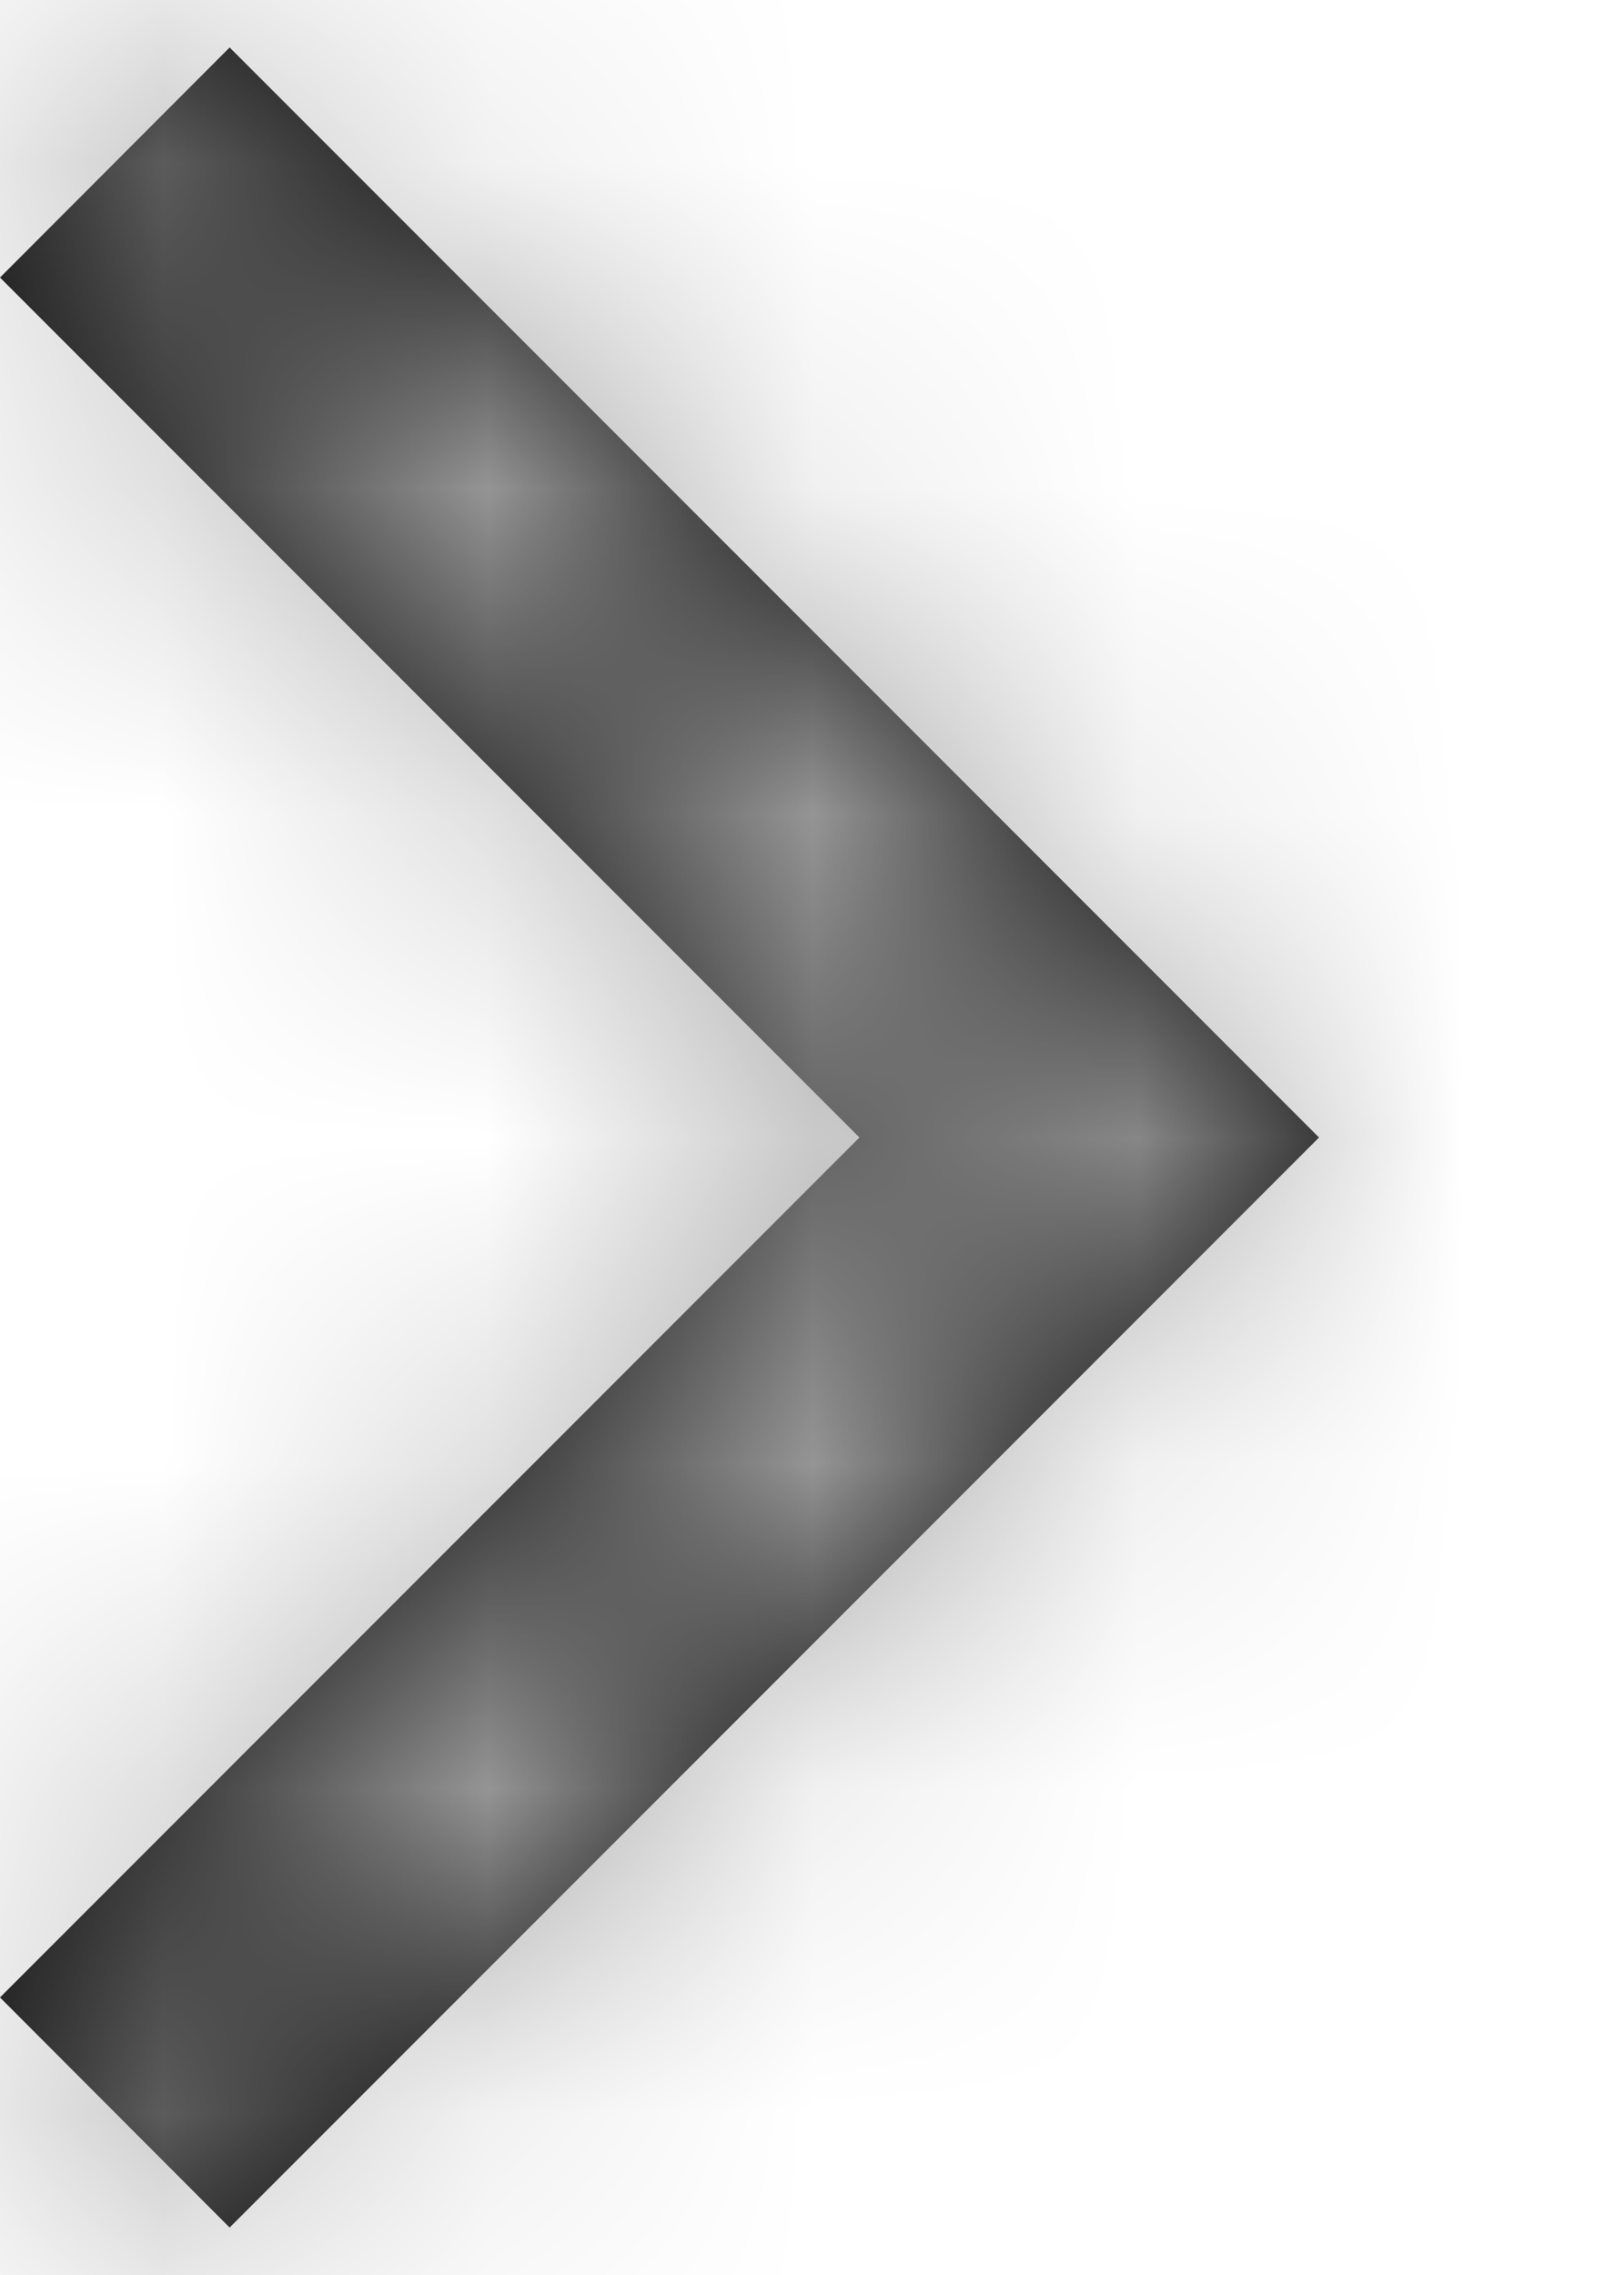 <svg width="5" height="7" viewBox="0 0 5 7" fill="none" xmlns="http://www.w3.org/2000/svg">
<path d="M2.646 3.5L0 0.854L0.707 0.146L4.061 3.5L0.707 6.854L0 6.146L2.646 3.5Z" fill="black"/>
<mask id="mask0" mask-type="alpha" maskUnits="userSpaceOnUse" x="0" y="0" width="5" height="7">
<path d="M2.646 3.5L0 0.854L0.707 0.146L4.061 3.5L0.707 6.854L0 6.146L2.646 3.5Z" fill="white"/>
</mask>
<g mask="url(#mask0)">
<rect x="-6.646" y="11.5" width="16" height="16" transform="rotate(-90 -6.646 11.5)" fill="#A6A6A6"/>
</g>
</svg>

